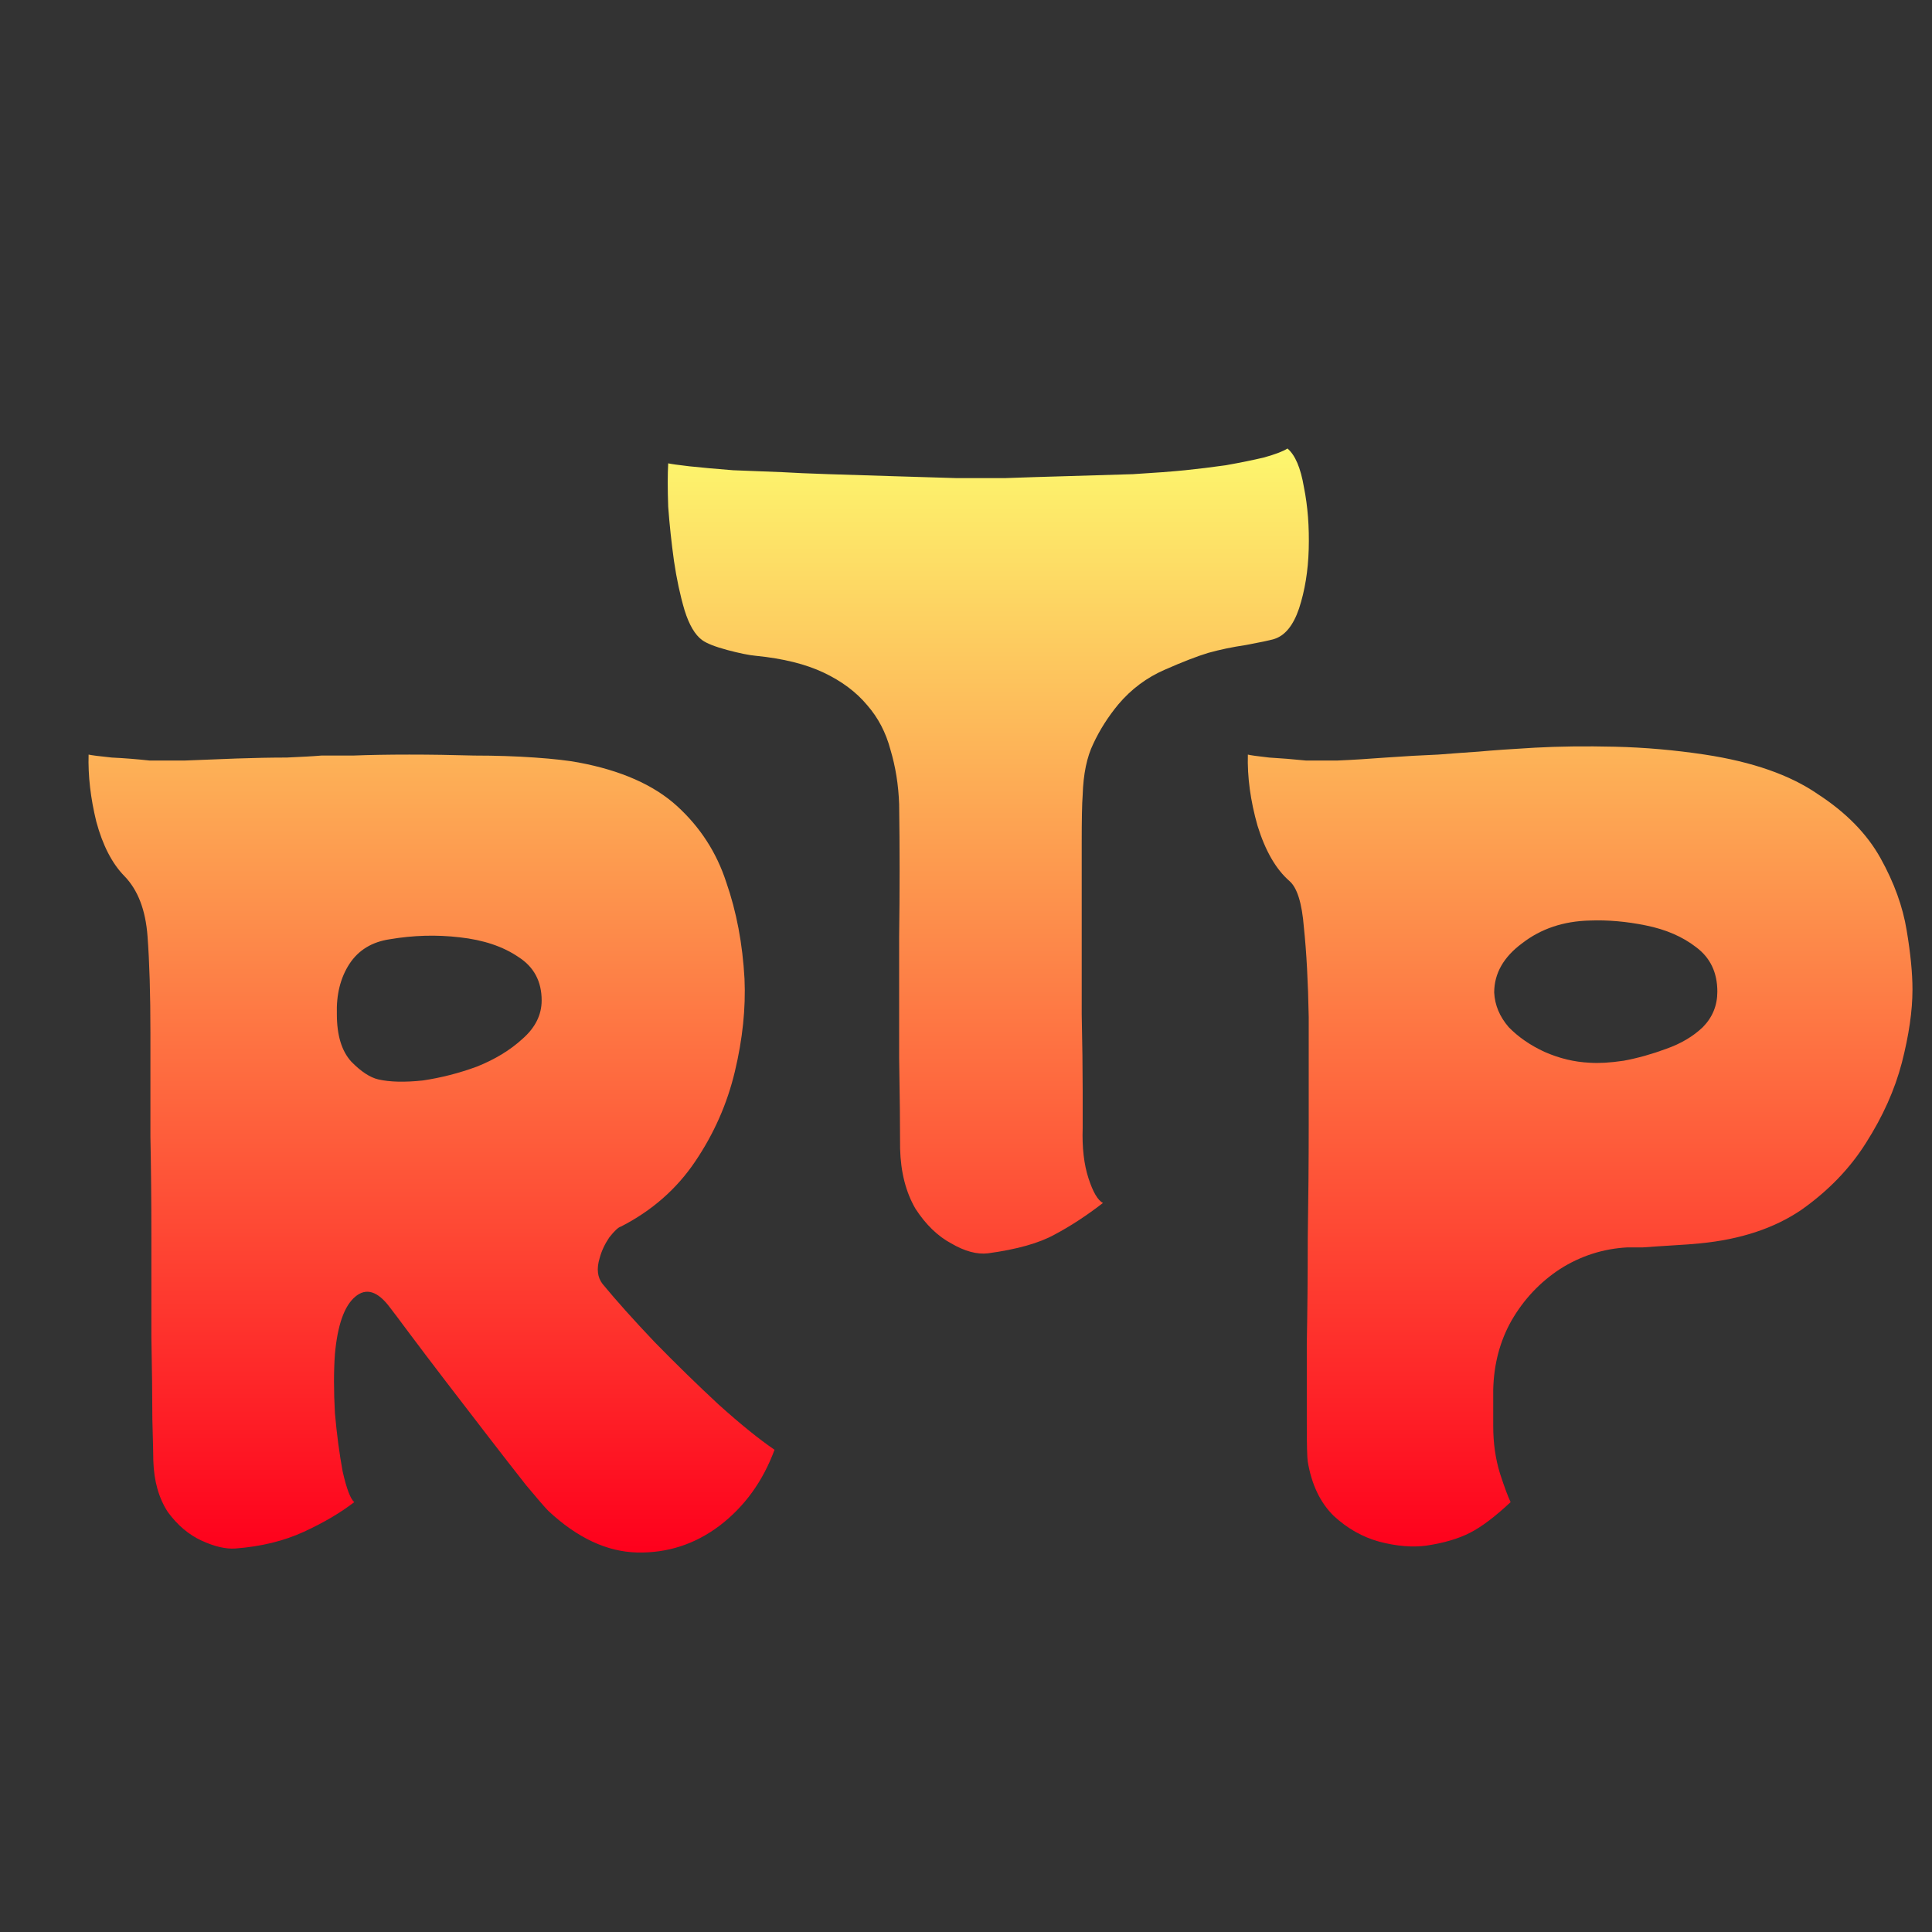<svg width="28" height="28" viewBox="0 0 28 28" fill="none" xmlns="http://www.w3.org/2000/svg">
<rect x="0" y="0" width="28" height="28" fill="#333333" stroke="none"/>
<path fill-rule="evenodd" clip-rule="evenodd" d="M18.659 6.5C18.771 6.595 18.85 6.781 18.897 7.058C18.953 7.335 18.976 7.635 18.967 7.96C18.958 8.275 18.911 8.561 18.827 8.818C18.743 9.066 18.622 9.214 18.463 9.262C18.398 9.281 18.262 9.31 18.057 9.348C17.861 9.377 17.679 9.415 17.511 9.462C17.352 9.51 17.142 9.591 16.881 9.706C16.619 9.82 16.395 9.987 16.209 10.207C16.059 10.388 15.938 10.579 15.845 10.779C15.752 10.97 15.7 11.218 15.691 11.523C15.681 11.647 15.677 11.881 15.677 12.225V13.398V14.7C15.686 15.13 15.691 15.497 15.691 15.802V16.346C15.681 16.632 15.71 16.876 15.775 17.076C15.84 17.276 15.91 17.396 15.985 17.434C15.752 17.615 15.518 17.768 15.285 17.892C15.061 18.016 14.739 18.107 14.319 18.164C14.16 18.183 13.983 18.135 13.787 18.021C13.591 17.916 13.418 17.749 13.269 17.52C13.129 17.281 13.054 16.99 13.045 16.647C13.045 16.303 13.04 15.864 13.031 15.33V13.57C13.04 12.931 13.04 12.291 13.031 11.652C13.021 11.375 12.979 11.113 12.905 10.865C12.839 10.617 12.727 10.402 12.569 10.221C12.41 10.03 12.2 9.873 11.939 9.749C11.677 9.625 11.351 9.544 10.959 9.505C10.856 9.496 10.716 9.467 10.539 9.42C10.361 9.372 10.24 9.324 10.175 9.276C10.072 9.2 9.988 9.057 9.922 8.847C9.857 8.628 9.806 8.389 9.768 8.131C9.731 7.864 9.703 7.602 9.684 7.344C9.675 7.087 9.675 6.877 9.684 6.715C9.722 6.724 9.824 6.739 9.992 6.758C10.17 6.777 10.38 6.796 10.623 6.815C10.865 6.824 11.103 6.834 11.337 6.843C11.505 6.853 11.729 6.863 12.009 6.872C12.298 6.882 12.606 6.891 12.933 6.901C13.259 6.91 13.567 6.92 13.857 6.929H14.571C14.823 6.92 15.117 6.91 15.453 6.901C15.789 6.891 16.111 6.882 16.419 6.872C16.736 6.853 16.988 6.834 17.175 6.815C17.361 6.796 17.558 6.772 17.763 6.743C17.978 6.705 18.164 6.667 18.323 6.629C18.491 6.581 18.603 6.538 18.659 6.5ZM8.998 17.777C8.961 17.786 8.905 17.839 8.83 17.934C8.765 18.03 8.718 18.13 8.69 18.235C8.644 18.387 8.658 18.511 8.732 18.607C8.928 18.845 9.18 19.127 9.488 19.451C9.796 19.766 10.104 20.067 10.412 20.353C10.73 20.639 11.001 20.858 11.225 21.011C11.056 21.469 10.79 21.836 10.427 22.113C10.072 22.38 9.675 22.509 9.236 22.5C8.798 22.49 8.368 22.29 7.948 21.898C7.892 21.841 7.785 21.717 7.626 21.526C7.468 21.326 7.286 21.092 7.08 20.825L6.464 20.024C6.259 19.756 6.082 19.523 5.932 19.322C5.783 19.122 5.69 18.998 5.652 18.95C5.475 18.712 5.307 18.659 5.148 18.793C4.99 18.926 4.892 19.203 4.854 19.623C4.836 19.871 4.836 20.157 4.854 20.482C4.882 20.797 4.92 21.078 4.966 21.326C5.022 21.574 5.078 21.722 5.134 21.77C4.938 21.922 4.696 22.065 4.406 22.199C4.117 22.332 3.785 22.414 3.412 22.442C3.272 22.452 3.109 22.414 2.922 22.328C2.735 22.242 2.572 22.104 2.432 21.913C2.301 21.712 2.231 21.464 2.222 21.169C2.222 21.092 2.217 20.892 2.208 20.567C2.208 20.243 2.203 19.847 2.194 19.38V17.906C2.194 17.4 2.189 16.923 2.18 16.474V15.387V14.972C2.18 14.409 2.166 13.941 2.138 13.569C2.11 13.188 1.998 12.897 1.802 12.696C1.625 12.515 1.489 12.253 1.396 11.909C1.312 11.566 1.275 11.241 1.284 10.936C1.321 10.945 1.433 10.96 1.62 10.979C1.807 10.988 1.989 11.003 2.166 11.022H2.684C2.917 11.012 3.165 11.003 3.426 10.993C3.687 10.984 3.93 10.979 4.154 10.979C4.378 10.969 4.546 10.96 4.658 10.95H5.12C5.354 10.941 5.624 10.936 5.932 10.936C6.24 10.936 6.553 10.941 6.87 10.95C7.188 10.95 7.482 10.96 7.752 10.979C8.023 10.998 8.233 11.022 8.382 11.05C8.998 11.165 9.474 11.375 9.81 11.68C10.146 11.986 10.384 12.353 10.524 12.782C10.674 13.211 10.762 13.679 10.79 14.185C10.809 14.614 10.762 15.062 10.65 15.53C10.539 15.997 10.347 16.431 10.076 16.832C9.806 17.233 9.446 17.548 8.998 17.777ZM4.882 14.7C4.882 15.005 4.952 15.234 5.092 15.387C5.232 15.53 5.363 15.616 5.484 15.644C5.652 15.682 5.867 15.687 6.128 15.659C6.39 15.62 6.651 15.554 6.912 15.458C7.174 15.353 7.393 15.22 7.57 15.058C7.757 14.895 7.85 14.709 7.85 14.499C7.85 14.223 7.738 14.013 7.514 13.87C7.29 13.717 7.006 13.622 6.66 13.584C6.324 13.545 5.988 13.555 5.652 13.612C5.391 13.65 5.195 13.77 5.064 13.97C4.934 14.17 4.873 14.414 4.882 14.7ZM26.345 11.509C25.944 11.232 25.398 11.041 24.707 10.936C24.268 10.87 23.834 10.832 23.405 10.822C22.976 10.812 22.588 10.817 22.243 10.836C21.907 10.855 21.636 10.874 21.431 10.893C21.282 10.903 21.086 10.917 20.843 10.936C20.6 10.946 20.348 10.96 20.087 10.979C19.835 10.998 19.602 11.013 19.387 11.022H18.925C18.738 11.003 18.561 10.989 18.393 10.979C18.225 10.96 18.122 10.946 18.085 10.936C18.076 11.261 18.122 11.604 18.225 11.967C18.337 12.329 18.491 12.597 18.687 12.768C18.799 12.864 18.869 13.088 18.897 13.441C18.934 13.794 18.958 14.228 18.967 14.743V16.289C18.967 16.842 18.962 17.396 18.953 17.949C18.953 18.502 18.948 19.013 18.939 19.48V20.64C18.939 20.945 18.944 21.126 18.953 21.183C19.009 21.517 19.135 21.78 19.331 21.971C19.527 22.152 19.746 22.276 19.989 22.343C20.241 22.409 20.47 22.428 20.675 22.4C20.927 22.362 21.137 22.3 21.305 22.214C21.473 22.128 21.669 21.98 21.893 21.77C21.856 21.694 21.804 21.555 21.739 21.355C21.674 21.145 21.641 20.916 21.641 20.668V20.139C21.65 19.767 21.739 19.433 21.907 19.137C22.084 18.831 22.318 18.583 22.607 18.393C22.906 18.202 23.233 18.097 23.587 18.078H23.811C23.942 18.068 24.087 18.059 24.245 18.049C24.404 18.04 24.535 18.03 24.637 18.02C25.225 17.963 25.715 17.801 26.107 17.534C26.499 17.257 26.812 16.933 27.045 16.561C27.288 16.179 27.461 15.793 27.563 15.402C27.666 15.001 27.717 14.648 27.717 14.342C27.717 14.104 27.689 13.818 27.633 13.484C27.577 13.14 27.451 12.792 27.255 12.439C27.059 12.086 26.756 11.776 26.345 11.509ZM23.531 15.373C23.335 15.402 23.172 15.411 23.041 15.402C22.817 15.392 22.598 15.339 22.383 15.244C22.178 15.149 22.005 15.03 21.865 14.886C21.734 14.734 21.664 14.567 21.655 14.385C21.655 14.109 21.79 13.87 22.061 13.67C22.332 13.46 22.659 13.35 23.041 13.341C23.302 13.331 23.573 13.355 23.853 13.412C24.142 13.47 24.385 13.575 24.581 13.727C24.787 13.88 24.889 14.095 24.889 14.371C24.889 14.572 24.819 14.743 24.679 14.886C24.539 15.02 24.362 15.125 24.147 15.201C23.942 15.277 23.736 15.335 23.531 15.373Z" fill="url(#paint0_linear_700_95328)"/>
<defs>
<linearGradient id="paint0_linear_700_95328" x1="14.5" y1="6.5" x2="14.5" y2="22.5" gradientUnits="userSpaceOnUse">
<stop stop-color="#FDF76E"/>
<stop offset="1" stop-color="#FE001C"/>
</linearGradient>
</defs>
</svg>
